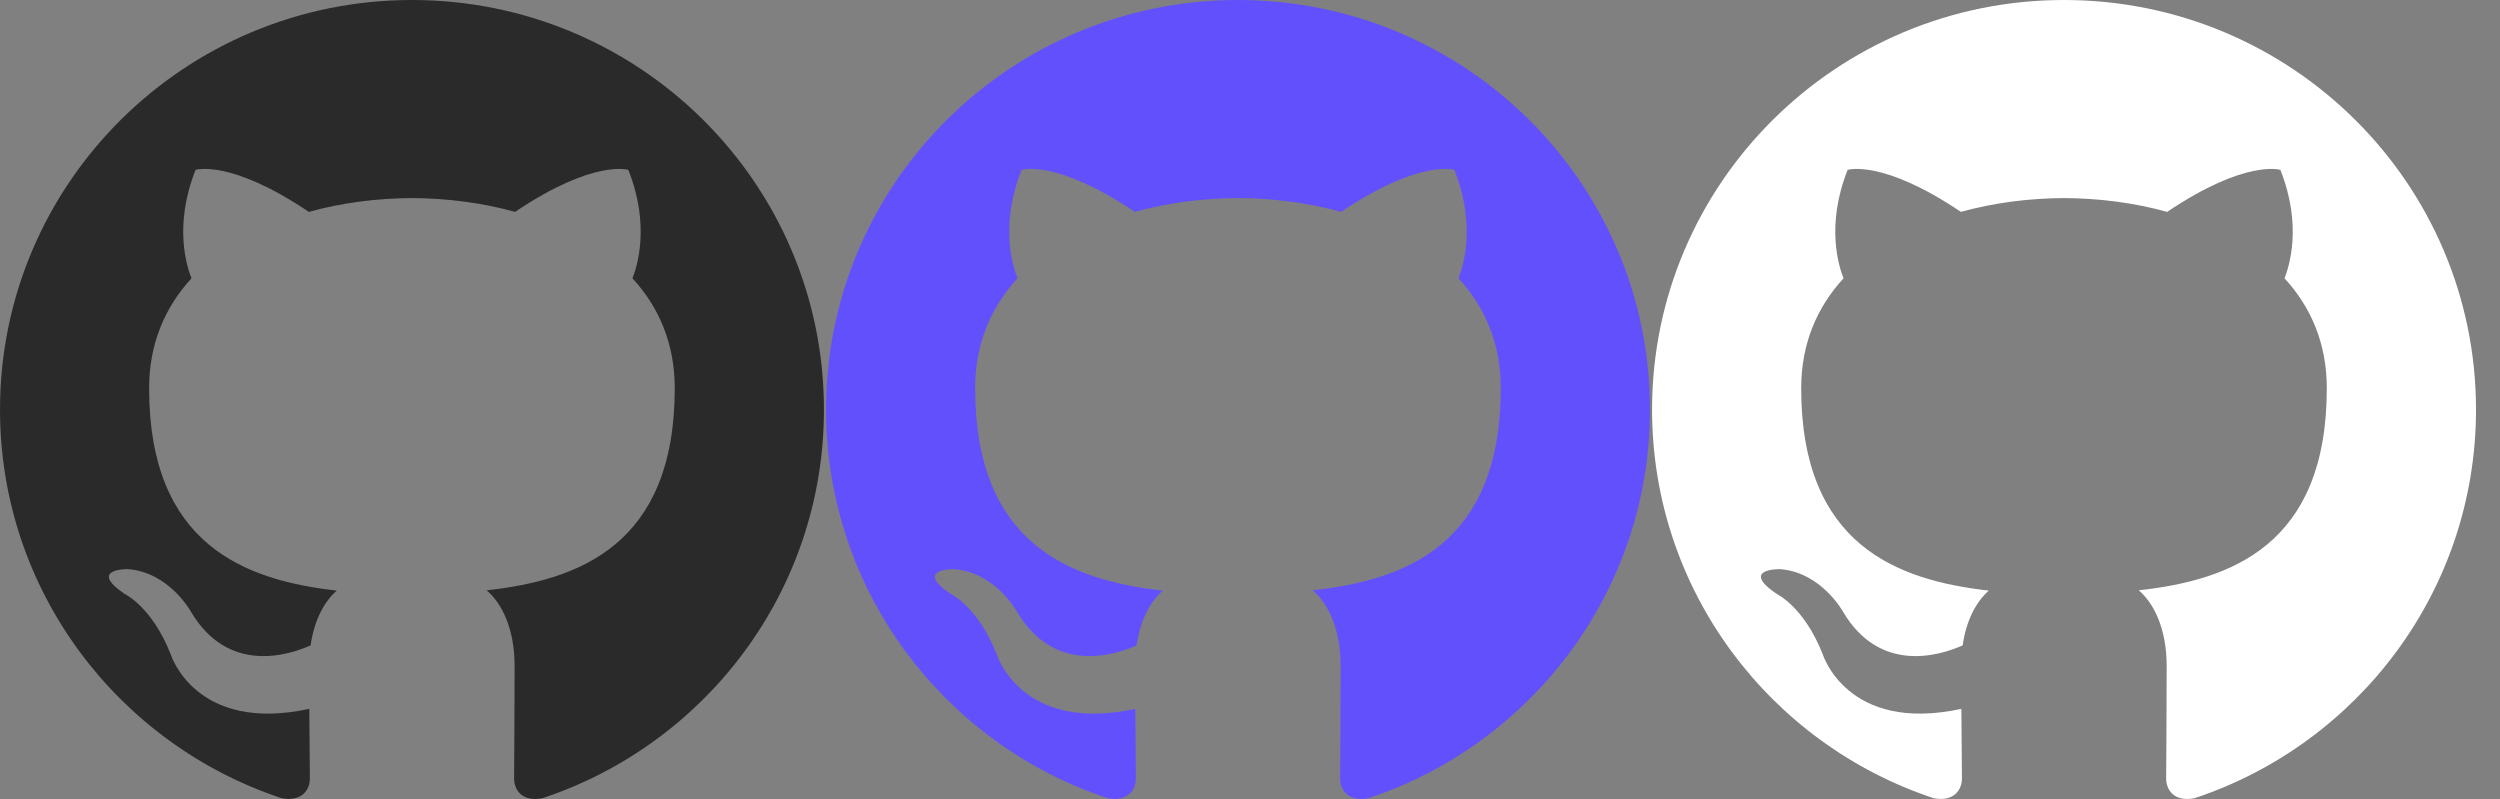 <?xml version="1.0" encoding="UTF-8"?>
<svg width="97px" height="31px" viewBox="0 0 97 31" version="1.1" xmlns="http://www.w3.org/2000/svg" xmlns:xlink="http://www.w3.org/1999/xlink">
    <rect x="0" y="0" width="97" height="31" fill="#808080" stroke="none"/>
    <!-- Generator: Sketch 51.3 (57544) - http://www.bohemiancoding.com/sketch -->
    <title>github-sprite</title>
    <desc>Created with Sketch.</desc>
    <defs></defs>
    <g id="Page-1" stroke="none" stroke-width="1" fill="none" fill-rule="evenodd">
        <g id="github-sprite" style="mix-blend-mode: screen;" fill-rule="nonzero">
            <path d="M48.033,0 C39.207,0 32.05,7.115 32.05,15.893 C32.05,22.914 36.63,28.87 42.981,30.972 C43.781,31.118 44.073,30.627 44.073,30.206 C44.073,29.829 44.059,28.829 44.051,27.504 C39.605,28.464 38.667,25.373 38.667,25.373 C37.94,23.537 36.892,23.048 36.892,23.048 C35.44,22.063 37.001,22.082 37.001,22.082 C38.606,22.194 39.45,23.72 39.45,23.72 C40.876,26.148 43.191,25.447 44.102,25.04 C44.247,24.014 44.66,23.313 45.117,22.916 C41.567,22.515 37.836,21.151 37.836,15.062 C37.836,13.327 38.459,11.907 39.481,10.797 C39.316,10.395 38.768,8.779 39.638,6.591 C39.638,6.591 40.98,6.164 44.033,8.221 C45.308,7.867 46.676,7.692 48.035,7.685 C49.393,7.692 50.76,7.867 52.036,8.221 C55.088,6.164 56.428,6.591 56.428,6.591 C57.3,8.779 56.751,10.395 56.588,10.797 C57.612,11.907 58.23,13.327 58.23,15.062 C58.23,21.167 54.493,22.51 50.933,22.904 C51.506,23.394 52.017,24.364 52.017,25.847 C52.017,27.971 51.997,29.685 51.997,30.206 C51.997,30.631 52.286,31.126 53.096,30.971 C59.443,28.865 64.019,22.912 64.019,15.893 C64.019,7.115 56.861,0 48.033,0" id="Fill-4" fill="#6350FD"></path>
            <path d="M15.983,0 C7.157,0 0,7.115 0,15.893 C0,22.914 4.58,28.87 10.931,30.972 C11.731,31.118 12.023,30.627 12.023,30.206 C12.023,29.829 12.009,28.829 12.001,27.504 C7.555,28.464 6.617,25.373 6.617,25.373 C5.89,23.537 4.842,23.048 4.842,23.048 C3.39,22.063 4.951,22.082 4.951,22.082 C6.556,22.194 7.4,23.72 7.4,23.72 C8.826,26.148 11.141,25.447 12.052,25.04 C12.197,24.014 12.61,23.313 13.067,22.916 C9.517,22.515 5.786,21.151 5.786,15.062 C5.786,13.327 6.409,11.907 7.431,10.797 C7.266,10.395 6.718,8.779 7.588,6.591 C7.588,6.591 8.93,6.164 11.983,8.221 C13.258,7.867 14.626,7.692 15.985,7.685 C17.343,7.692 18.71,7.867 19.986,8.221 C23.038,6.164 24.378,6.591 24.378,6.591 C25.25,8.779 24.701,10.395 24.538,10.797 C25.562,11.907 26.18,13.327 26.18,15.062 C26.18,21.167 22.443,22.51 18.883,22.904 C19.456,23.394 19.967,24.364 19.967,25.847 C19.967,27.971 19.947,29.685 19.947,30.206 C19.947,30.631 20.236,31.126 21.046,30.971 C27.393,28.865 31.969,22.912 31.969,15.893 C31.969,7.115 24.811,0 15.983,0" id="Fill-4-Copy" fill="#2A2A2A"></path>
            <path d="M80.083,0 C71.257,0 64.1,7.115 64.1,15.893 C64.1,22.914 68.68,28.87 75.031,30.972 C75.831,31.118 76.123,30.627 76.123,30.206 C76.123,29.829 76.109,28.829 76.101,27.504 C71.655,28.464 70.717,25.373 70.717,25.373 C69.99,23.537 68.942,23.048 68.942,23.048 C67.49,22.063 69.051,22.082 69.051,22.082 C70.656,22.194 71.5,23.72 71.5,23.72 C72.926,26.148 75.241,25.447 76.152,25.04 C76.297,24.014 76.71,23.313 77.167,22.916 C73.617,22.515 69.886,21.151 69.886,15.062 C69.886,13.327 70.509,11.907 71.531,10.797 C71.366,10.395 70.818,8.779 71.688,6.591 C71.688,6.591 73.03,6.164 76.083,8.221 C77.358,7.867 78.726,7.692 80.085,7.685 C81.443,7.692 82.81,7.867 84.086,8.221 C87.138,6.164 88.478,6.591 88.478,6.591 C89.35,8.779 88.801,10.395 88.638,10.797 C89.662,11.907 90.28,13.327 90.28,15.062 C90.28,21.167 86.543,22.51 82.983,22.904 C83.556,23.394 84.067,24.364 84.067,25.847 C84.067,27.971 84.047,29.685 84.047,30.206 C84.047,30.631 84.336,31.126 85.146,30.971 C91.493,28.865 96.069,22.912 96.069,15.893 C96.069,7.115 88.911,0 80.083,0" id="Fill-4-Copy-2" fill="#FFFFFF"></path>
        </g>
    </g>
</svg>